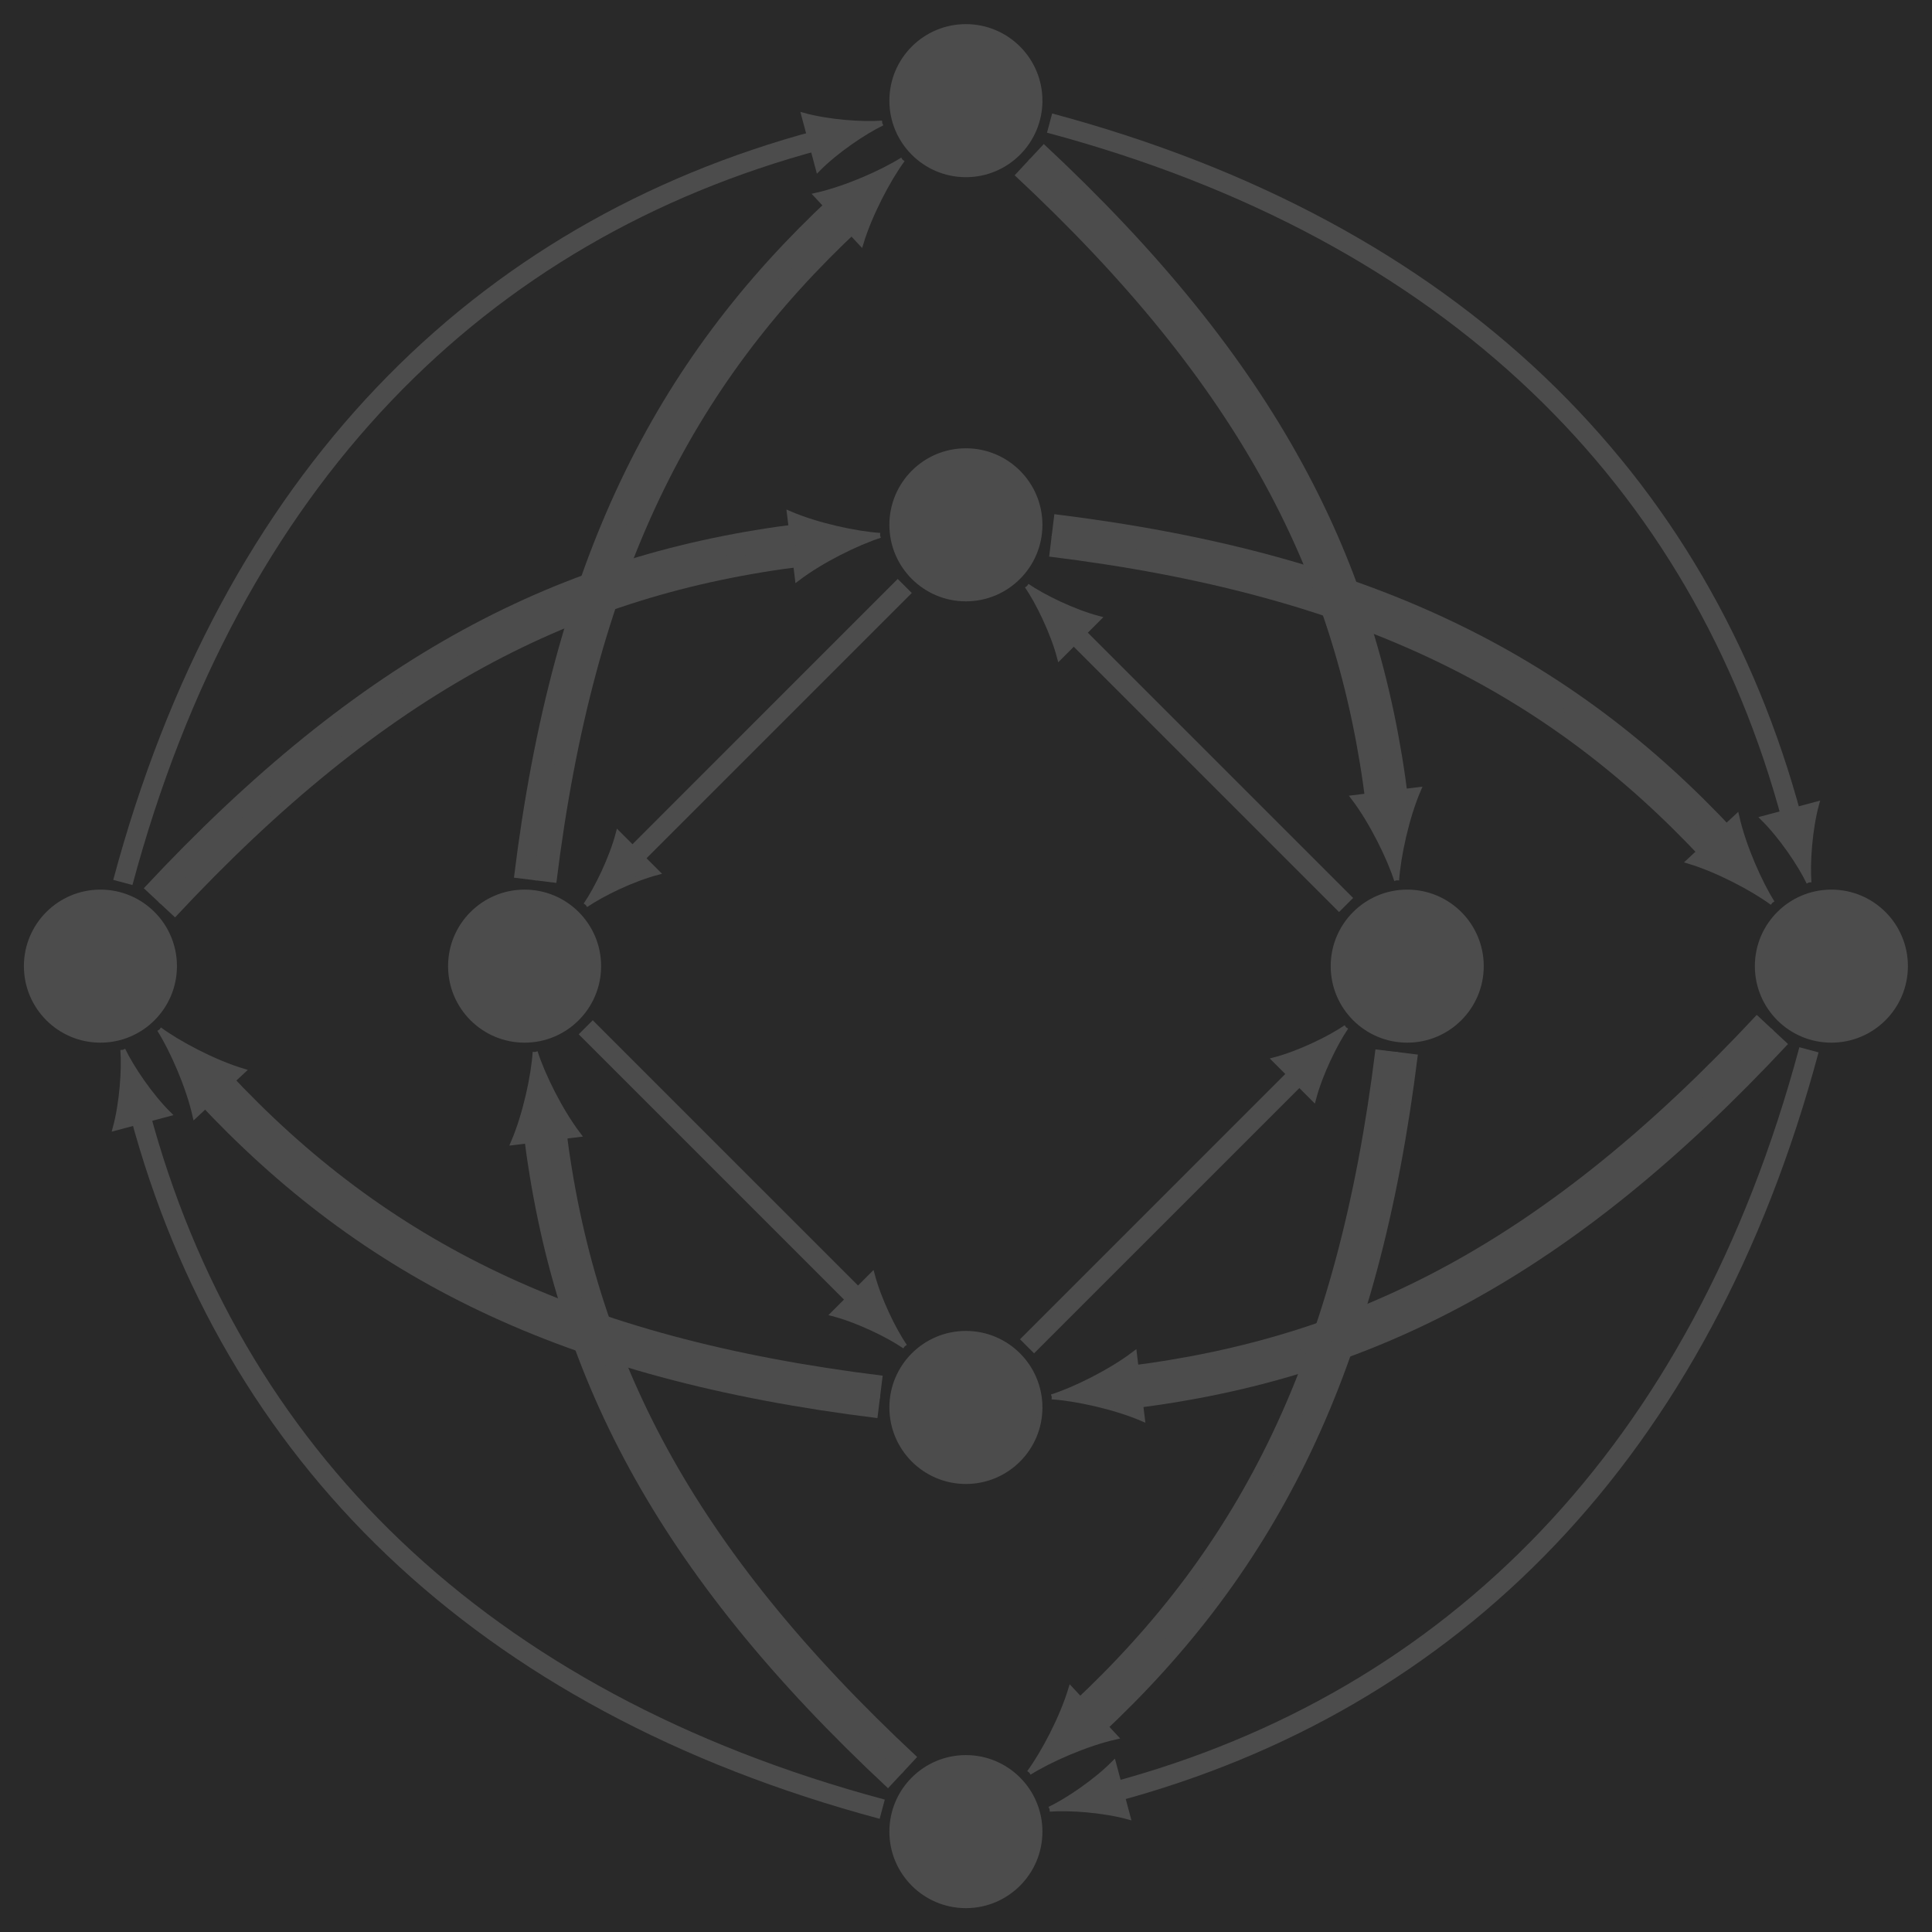 <?xml version="1.0" encoding="UTF-8" standalone="no"?>
<!-- Created with Inkscape (http://www.inkscape.org/) -->

<svg
   xmlns:dc="http://purl.org/dc/elements/1.1/"
   xmlns:cc="http://creativecommons.org/ns#"
   xmlns:rdf="http://www.w3.org/1999/02/22-rdf-syntax-ns#"
   xmlns:svg="http://www.w3.org/2000/svg"
   xmlns="http://www.w3.org/2000/svg"
   xmlns:sodipodi="http://sodipodi.sourceforge.net/DTD/sodipodi-0.dtd"
   xmlns:inkscape="http://www.inkscape.org/namespaces/inkscape"
   width="1200"
   height="1200"
   id="svg3244"
   version="1.1"
   inkscape:version="0.48.4 r9939"
   sodipodi:docname="sigil.svg"
   inkscape:export-filename="C:\Users\lol\yantar-web\favicon.png"
   inkscape:export-xdpi="2.8125"
   inkscape:export-ydpi="2.8125">
  <defs
     id="defs3246" />
  <sodipodi:namedview
     pagecolor="#262626"
     bordercolor="#666666"
     borderopacity="1.0"
     inkscape:pageopacity="1"
     inkscape:pageshadow="2"
     inkscape:zoom="0.54099824"
     inkscape:cx="301.34881"
     inkscape:cy="611.34382"
     inkscape:document-units="pt"
     inkscape:current-layer="layer2"
     id="namedview3248"
     showgrid="false"
     inkscape:window-width="1680"
     inkscape:window-height="1006"
     inkscape:window-x="-4"
     inkscape:window-y="-4"
     inkscape:window-maximized="1"
     units="px" />
  <g
     inkscape:groupmode="layer"
     id="layer2"
     inkscape:label="back"
     transform="translate(0,176)">
    <rect
       style="fill:#292929;fill-opacity:1;fill-rule:evenodd;stroke:#000000;stroke-width:1.202px;stroke-linecap:butt;stroke-linejoin:miter;stroke-opacity:1"
       id="rect3222"
       width="1323.278"
       height="1282.612"
       x="-46.11"
       y="-234.683" />
  </g>
  <g
     inkscape:label="Layer 1"
     inkscape:groupmode="layer"
     id="layer1"
     transform="translate(0,775)">
    <g
       transform="matrix(3.098,0,0,-3.098,-445.861,1306.969)"
       inkscape:label="konkayley4"
       id="g4053"
       style="stroke:#4c4c4c;stroke-opacity:1"
       inkscape:export-filename="C:\Users\lol\yantar-web\favicon.png"
       inkscape:export-xdpi="5.7910342"
       inkscape:export-ydpi="5.7910342">
      <g
         transform="translate(337.573,651.856)"
         id="g4055"
         style="stroke:#4c4c4c;stroke-opacity:1">
        <g
           id="g4057"
           style="stroke:#4c4c4c;stroke-opacity:1">
          <g
             id="g4059"
             style="stroke:#4c4c4c;stroke-opacity:1">
            <g
               id="g4061"
               style="stroke:#4c4c4c;stroke-opacity:1">
              <g
                 id="g4063"
                 style="stroke:#4c4c4c;stroke-opacity:1">
                <path
                   id="path4065"
                   style="fill:#4c4c4c;fill-opacity:1;fill-rule:nonzero;stroke:#4c4c4c;stroke-width:0.797;stroke-linecap:butt;stroke-linejoin:miter;stroke-miterlimit:10;stroke-opacity:1;stroke-dasharray:none"
                   d="M 14.944,0 C 14.944,8.254 8.254,14.944 0,14.944 -8.254,14.944 -14.944,8.254 -14.944,0 c 0,-8.254 6.691,-14.944 14.944,-14.944 8.254,0 14.944,6.691 14.944,14.944 z"
                   inkscape:connector-curvature="0" />
              </g>
              <g
                 transform="translate(-4.053,-2.317)"
                 id="g4067"
                 style="stroke:#4c4c4c;stroke-opacity:1">
                <g
                   id="g4069"
                   style="stroke:#4c4c4c;stroke-opacity:1">
                  <g
                     transform="translate(-333.52,-649.539)"
                     id="g4071"
                     style="stroke:#4c4c4c;stroke-opacity:1">
                    <g
                       transform="translate(333.52,649.539)"
                       id="g4077"
                       style="stroke:#4c4c4c;stroke-opacity:1" />
                  </g>
                </g>
                <g
                   transform="translate(4.053,2.317)"
                   id="g4079"
                   style="stroke:#4c4c4c;stroke-opacity:1" />
              </g>
            </g>
            <g
               id="g4081"
               style="stroke:#4c4c4c;stroke-opacity:1">
              <g
                 id="g4083"
                 style="stroke:#4c4c4c;stroke-opacity:1">
                <path
                   id="path4085"
                   style="fill:#4c4c4c;fill-opacity:1;fill-rule:nonzero;stroke:#4c4c4c;stroke-width:0.797;stroke-linecap:butt;stroke-linejoin:miter;stroke-miterlimit:10;stroke-opacity:1;stroke-dasharray:none"
                   d="m 14.944,-85.04 c 0,8.254 -6.691,14.944 -14.944,14.944 -8.254,0 -14.944,-6.691 -14.944,-14.944 0,-8.254 6.691,-14.944 14.944,-14.944 8.254,0 14.944,6.691 14.944,14.944 z"
                   inkscape:connector-curvature="0" />
              </g>
              <g
                 transform="translate(-2.491,-88.25)"
                 id="g4087"
                 style="stroke:#4c4c4c;stroke-opacity:1">
                <g
                   id="g4089"
                   style="stroke:#4c4c4c;stroke-opacity:1">
                  <g
                     transform="translate(-335.082,-563.606)"
                     id="g4091"
                     style="stroke:#4c4c4c;stroke-opacity:1">
                    <g
                       transform="translate(335.082,563.606)"
                       id="g4097"
                       style="stroke:#4c4c4c;stroke-opacity:1" />
                  </g>
                </g>
                <g
                   transform="translate(2.491,88.25)"
                   id="g4099"
                   style="stroke:#4c4c4c;stroke-opacity:1" />
              </g>
            </g>
            <g
               id="g4101"
               style="stroke:#4c4c4c;stroke-opacity:1">
              <g
                 id="g4103"
                 style="stroke:#4c4c4c;stroke-opacity:1">
                <path
                   id="path4105"
                   style="fill:#4c4c4c;fill-opacity:1;fill-rule:nonzero;stroke:#4c4c4c;stroke-width:0.797;stroke-linecap:butt;stroke-linejoin:miter;stroke-miterlimit:10;stroke-opacity:1;stroke-dasharray:none"
                   d="m -73.535,-173.52 c 0,8.254 -6.691,14.944 -14.944,14.944 -8.254,0 -14.944,-6.691 -14.944,-14.944 0,-8.254 6.691,-14.944 14.944,-14.944 8.254,0 14.944,6.691 14.944,14.944 z"
                   inkscape:connector-curvature="0" />
              </g>
              <g
                 transform="translate(-90.195,-176.804)"
                 id="g4107"
                 style="stroke:#4c4c4c;stroke-opacity:1">
                <g
                   id="g4109"
                   style="stroke:#4c4c4c;stroke-opacity:1">
                  <g
                     transform="translate(-247.378,-475.052)"
                     id="g4111"
                     style="stroke:#4c4c4c;stroke-opacity:1">
                    <g
                       transform="translate(247.378,475.052)"
                       id="g4117"
                       style="stroke:#4c4c4c;stroke-opacity:1" />
                  </g>
                </g>
                <g
                   transform="translate(90.195,176.804)"
                   id="g4119"
                   style="stroke:#4c4c4c;stroke-opacity:1" />
              </g>
            </g>
            <g
               id="g4121"
               style="stroke:#4c4c4c;stroke-opacity:1">
              <g
                 id="g4123"
                 style="stroke:#4c4c4c;stroke-opacity:1">
                <path
                   id="path4125"
                   style="fill:#4c4c4c;fill-opacity:1;fill-rule:nonzero;stroke:#4c4c4c;stroke-width:0.797;stroke-linecap:butt;stroke-linejoin:miter;stroke-miterlimit:10;stroke-opacity:1;stroke-dasharray:none"
                   d="m -158.576,-173.52 c 0,8.254 -6.691,14.944 -14.944,14.944 -8.254,0 -14.944,-6.691 -14.944,-14.944 0,-8.254 6.691,-14.944 14.944,-14.944 8.254,0 14.944,6.691 14.944,14.944 z"
                   inkscape:connector-curvature="0" />
              </g>
              <g
                 transform="translate(-178.089,-176.604)"
                 id="g4127"
                 style="stroke:#4c4c4c;stroke-opacity:1">
                <g
                   id="g4129"
                   style="stroke:#4c4c4c;stroke-opacity:1">
                  <g
                     transform="translate(-159.484,-475.252)"
                     id="g4131"
                     style="stroke:#4c4c4c;stroke-opacity:1">
                    <g
                       transform="translate(159.484,475.252)"
                       id="g4141"
                       style="stroke:#4c4c4c;stroke-opacity:1" />
                  </g>
                </g>
                <g
                   transform="translate(178.089,176.604)"
                   id="g4143"
                   style="stroke:#4c4c4c;stroke-opacity:1" />
              </g>
            </g>
            <g
               id="g4145"
               style="stroke:#4c4c4c;stroke-opacity:1">
              <g
                 id="g4147"
                 style="stroke:#4c4c4c;stroke-opacity:1">
                <path
                   id="path4149"
                   style="fill:#4c4c4c;fill-opacity:1;fill-rule:nonzero;stroke:#4c4c4c;stroke-width:0.797;stroke-linecap:butt;stroke-linejoin:miter;stroke-miterlimit:10;stroke-opacity:1;stroke-dasharray:none"
                   d="m 14.944,-262 c 0,8.254 -6.691,14.944 -14.944,14.944 -8.254,0 -14.944,-6.691 -14.944,-14.944 0,-8.254 6.691,-14.944 14.944,-14.944 8.254,0 14.944,6.691 14.944,14.944 z"
                   inkscape:connector-curvature="0" />
              </g>
              <g
                 transform="translate(-3.951,-266.051)"
                 id="g4151"
                 style="stroke:#4c4c4c;stroke-opacity:1">
                <g
                   id="g4153"
                   style="stroke:#4c4c4c;stroke-opacity:1">
                  <g
                     transform="translate(-333.622,-385.805)"
                     id="g4155"
                     style="stroke:#4c4c4c;stroke-opacity:1">
                    <g
                       transform="translate(333.622,385.805)"
                       id="g4165"
                       style="stroke:#4c4c4c;stroke-opacity:1" />
                  </g>
                </g>
                <g
                   transform="translate(3.951,266.051)"
                   id="g4167"
                   style="stroke:#4c4c4c;stroke-opacity:1" />
              </g>
            </g>
            <g
               id="g4169"
               style="stroke:#4c4c4c;stroke-opacity:1">
              <g
                 id="g4171"
                 style="stroke:#4c4c4c;stroke-opacity:1">
                <path
                   id="path4173"
                   style="fill:#4c4c4c;fill-opacity:1;fill-rule:nonzero;stroke:#4c4c4c;stroke-width:0.797;stroke-linecap:butt;stroke-linejoin:miter;stroke-miterlimit:10;stroke-opacity:1;stroke-dasharray:none"
                   d="m 14.944,-347.04 c 0,8.254 -6.691,14.944 -14.944,14.944 -8.254,0 -14.944,-6.691 -14.944,-14.944 0,-8.254 6.691,-14.944 14.944,-14.944 8.254,0 14.944,6.691 14.944,14.944 z"
                   inkscape:connector-curvature="0" />
              </g>
              <g
                 transform="translate(-4.053,-349.353)"
                 id="g4175"
                 style="stroke:#4c4c4c;stroke-opacity:1">
                <g
                   id="g4177"
                   style="stroke:#4c4c4c;stroke-opacity:1">
                  <g
                     transform="translate(-333.52,-302.503)"
                     id="g4179"
                     style="stroke:#4c4c4c;stroke-opacity:1">
                    <g
                       transform="translate(333.52,302.503)"
                       id="g4185"
                       style="stroke:#4c4c4c;stroke-opacity:1" />
                  </g>
                </g>
                <g
                   transform="translate(4.053,349.353)"
                   id="g4187"
                   style="stroke:#4c4c4c;stroke-opacity:1" />
              </g>
            </g>
            <g
               id="g4189"
               style="stroke:#4c4c4c;stroke-opacity:1">
              <g
                 id="g4191"
                 style="stroke:#4c4c4c;stroke-opacity:1">
                <path
                   id="path4193"
                   style="fill:#4c4c4c;fill-opacity:1;fill-rule:nonzero;stroke:#4c4c4c;stroke-width:0.797;stroke-linecap:butt;stroke-linejoin:miter;stroke-miterlimit:10;stroke-opacity:1;stroke-dasharray:none"
                   d="m 103.424,-173.52 c 0,8.254 -6.691,14.944 -14.944,14.944 -8.254,0 -14.944,-6.691 -14.944,-14.944 0,-8.254 6.691,-14.944 14.944,-14.944 8.254,0 14.944,6.691 14.944,14.944 z"
                   inkscape:connector-curvature="0" />
              </g>
              <g
                 transform="translate(84.527,-177.573)"
                 id="g4195"
                 style="stroke:#4c4c4c;stroke-opacity:1">
                <g
                   id="g4197"
                   style="stroke:#4c4c4c;stroke-opacity:1">
                  <g
                     transform="translate(-422.1,-474.283)"
                     id="g4199"
                     style="stroke:#4c4c4c;stroke-opacity:1">
                    <g
                       transform="translate(422.1,474.283)"
                       id="g4209"
                       style="stroke:#4c4c4c;stroke-opacity:1" />
                  </g>
                </g>
                <g
                   transform="translate(-84.527,177.573)"
                   id="g4211"
                   style="stroke:#4c4c4c;stroke-opacity:1" />
              </g>
            </g>
            <g
               id="g4213"
               style="stroke:#4c4c4c;stroke-opacity:1">
              <g
                 id="g4215"
                 style="stroke:#4c4c4c;stroke-opacity:1">
                <path
                   id="path4217"
                   style="fill:#4c4c4c;fill-opacity:1;fill-rule:nonzero;stroke:#4c4c4c;stroke-width:0.797;stroke-linecap:butt;stroke-linejoin:miter;stroke-miterlimit:10;stroke-opacity:1;stroke-dasharray:none"
                   d="m 188.464,-173.52 c 0,8.254 -6.691,14.944 -14.944,14.944 -8.254,0 -14.944,-6.691 -14.944,-14.944 0,-8.254 6.691,-14.944 14.944,-14.944 8.254,0 14.944,6.691 14.944,14.944 z"
                   inkscape:connector-curvature="0" />
              </g>
              <g
                 transform="translate(171.181,-175.835)"
                 id="g4219"
                 style="stroke:#4c4c4c;stroke-opacity:1">
                <g
                   id="g4221"
                   style="stroke:#4c4c4c;stroke-opacity:1">
                  <g
                     transform="translate(-508.754,-476.021)"
                     id="g4223"
                     style="stroke:#4c4c4c;stroke-opacity:1">
                    <g
                       transform="translate(508.754,476.021)"
                       id="g4229"
                       style="stroke:#4c4c4c;stroke-opacity:1" />
                  </g>
                </g>
                <g
                   transform="translate(-171.181,175.835)"
                   id="g4231"
                   style="stroke:#4c4c4c;stroke-opacity:1" />
              </g>
            </g>
            <g
               id="g4233"
               style="stroke:#4c4c4c;stroke-opacity:1">
              <g
                 id="g4235"
                 style="stroke:#4c4c4c;stroke-opacity:1">
                <path
                   id="path4237"
                   style="fill:none;stroke:#4c4c4c;stroke-width:3.985;stroke-linecap:butt;stroke-linejoin:miter;stroke-miterlimit:10;stroke-opacity:1;stroke-dasharray:none"
                   d="m -169.025,-156.743 c 21.653,80.809 71.439,130.595 139.404,148.806"
                   inkscape:connector-curvature="0" />
                <g
                   transform="matrix(0.968,0.259,-0.259,0.968,-29.621,-7.937)"
                   id="g4239"
                   style="stroke:#4c4c4c;stroke-opacity:1">
                  <g
                     id="g4241"
                     style="stroke:#4c4c4c;stroke-opacity:1">
                    <path
                       id="path4243"
                       style="fill:#4c4c4c;fill-opacity:1;fill-rule:nonzero;stroke:#4c4c4c;stroke-opacity:1"
                       d="M 13.271,0 C 9.338,0.737 2.949,2.949 -1.474,5.529 l 0,-11.059 C 2.949,-2.949 9.338,-0.737 13.271,0"
                       inkscape:connector-curvature="0" />
                  </g>
                </g>
                <g
                   id="g4245"
                   style="stroke:#4c4c4c;stroke-opacity:1">
                  <g
                     transform="translate(-109.594,-58.612)"
                     id="g4247"
                     style="stroke:#4c4c4c;stroke-opacity:1">
                    <g
                       id="g4249"
                       style="stroke:#4c4c4c;stroke-opacity:1" />
                    <g
                       transform="translate(109.594,58.612)"
                       id="g4251"
                       style="stroke:#4c4c4c;stroke-opacity:1" />
                  </g>
                </g>
              </g>
              <g
                 id="g4253"
                 style="stroke:#4c4c4c;stroke-opacity:1">
                <path
                   id="path4255"
                   style="fill:none;stroke:#4c4c4c;stroke-width:3.985;stroke-linecap:butt;stroke-linejoin:miter;stroke-miterlimit:10;stroke-opacity:1;stroke-dasharray:none"
                   d="M 16.777,-4.495 C 97.586,-26.148 147.372,-75.934 165.583,-143.899"
                   inkscape:connector-curvature="0" />
                <g
                   transform="matrix(0.259,-0.968,0.968,0.259,165.583,-143.899)"
                   id="g4257"
                   style="stroke:#4c4c4c;stroke-opacity:1">
                  <g
                     id="g4259"
                     style="stroke:#4c4c4c;stroke-opacity:1">
                    <path
                       id="path4261"
                       style="fill:#4c4c4c;fill-opacity:1;fill-rule:nonzero;stroke:#4c4c4c;stroke-opacity:1"
                       d="M 13.271,0 C 9.338,0.737 2.949,2.949 -1.474,5.529 l 0,-11.059 C 2.949,-2.949 9.338,-0.737 13.271,0"
                       inkscape:connector-curvature="0" />
                  </g>
                </g>
                <g
                   id="g4263"
                   style="stroke:#4c4c4c;stroke-opacity:1">
                  <g
                     transform="translate(120.219,-58.612)"
                     id="g4265"
                     style="stroke:#4c4c4c;stroke-opacity:1">
                    <g
                       id="g4267"
                       style="stroke:#4c4c4c;stroke-opacity:1" />
                    <g
                       transform="translate(-120.219,58.612)"
                       id="g4269"
                       style="stroke:#4c4c4c;stroke-opacity:1" />
                  </g>
                </g>
              </g>
              <g
                 id="g4271"
                 style="stroke:#4c4c4c;stroke-opacity:1">
                <path
                   id="path4273"
                   style="fill:none;stroke:#4c4c4c;stroke-width:3.985;stroke-linecap:butt;stroke-linejoin:miter;stroke-miterlimit:10;stroke-opacity:1;stroke-dasharray:none"
                   d="M 169.025,-190.297 C 147.372,-271.106 97.586,-320.892 29.621,-339.103"
                   inkscape:connector-curvature="0" />
                <g
                   transform="matrix(-0.968,-0.259,0.259,-0.968,29.621,-339.103)"
                   id="g4275"
                   style="stroke:#4c4c4c;stroke-opacity:1">
                  <g
                     id="g4277"
                     style="stroke:#4c4c4c;stroke-opacity:1">
                    <path
                       id="path4279"
                       style="fill:#4c4c4c;fill-opacity:1;fill-rule:nonzero;stroke:#4c4c4c;stroke-opacity:1"
                       d="M 13.271,0 C 9.338,0.737 2.949,2.949 -1.474,5.529 l 0,-11.059 C 2.949,-2.949 9.338,-0.737 13.271,0"
                       inkscape:connector-curvature="0" />
                  </g>
                </g>
                <g
                   id="g4281"
                   style="stroke:#4c4c4c;stroke-opacity:1">
                  <g
                     transform="translate(120.219,-288.425)"
                     id="g4283"
                     style="stroke:#4c4c4c;stroke-opacity:1">
                    <g
                       id="g4285"
                       style="stroke:#4c4c4c;stroke-opacity:1" />
                    <g
                       transform="translate(-120.219,288.425)"
                       id="g4287"
                       style="stroke:#4c4c4c;stroke-opacity:1" />
                  </g>
                </g>
              </g>
              <g
                 id="g4289"
                 style="stroke:#4c4c4c;stroke-opacity:1">
                <path
                   id="path4291"
                   style="fill:none;stroke:#4c4c4c;stroke-width:3.985;stroke-linecap:butt;stroke-linejoin:miter;stroke-miterlimit:10;stroke-opacity:1;stroke-dasharray:none"
                   d="m -16.777,-342.545 c -80.809,21.653 -130.595,71.439 -148.806,139.404"
                   inkscape:connector-curvature="0" />
                <g
                   transform="matrix(-0.259,0.968,-0.968,-0.259,-165.583,-203.141)"
                   id="g4293"
                   style="stroke:#4c4c4c;stroke-opacity:1">
                  <g
                     id="g4295"
                     style="stroke:#4c4c4c;stroke-opacity:1">
                    <path
                       id="path4297"
                       style="fill:#4c4c4c;fill-opacity:1;fill-rule:nonzero;stroke:#4c4c4c;stroke-opacity:1"
                       d="M 13.271,0 C 9.338,0.737 2.949,2.949 -1.474,5.529 l 0,-11.059 C 2.949,-2.949 9.338,-0.737 13.271,0"
                       inkscape:connector-curvature="0" />
                  </g>
                </g>
                <g
                   id="g4299"
                   style="stroke:#4c4c4c;stroke-opacity:1">
                  <g
                     transform="translate(-109.594,-288.425)"
                     id="g4301"
                     style="stroke:#4c4c4c;stroke-opacity:1">
                    <g
                       id="g4303"
                       style="stroke:#4c4c4c;stroke-opacity:1" />
                    <g
                       transform="translate(109.594,288.425)"
                       id="g4305"
                       style="stroke:#4c4c4c;stroke-opacity:1" />
                  </g>
                </g>
              </g>
              <g
                 id="g4307"
                 style="stroke:#4c4c4c;stroke-opacity:1">
                <path
                   id="path4309"
                   style="fill:none;stroke:#4c4c4c;stroke-width:3.985;stroke-linecap:butt;stroke-linejoin:miter;stroke-miterlimit:10;stroke-opacity:1;stroke-dasharray:none"
                   d="m -12.259,-97.298 -54.578,-54.58"
                   inkscape:connector-curvature="0" />
                <g
                   transform="matrix(-0.707,-0.707,0.707,-0.707,-66.837,-151.879)"
                   id="g4311"
                   style="stroke:#4c4c4c;stroke-opacity:1">
                  <g
                     id="g4313"
                     style="stroke:#4c4c4c;stroke-opacity:1">
                    <path
                       id="path4315"
                       style="fill:#4c4c4c;fill-opacity:1;fill-rule:nonzero;stroke:#4c4c4c;stroke-opacity:1"
                       d="M 13.271,0 C 9.338,0.737 2.949,2.949 -1.474,5.529 l 0,-11.059 C 2.949,-2.949 9.338,-0.737 13.271,0"
                       inkscape:connector-curvature="0" />
                  </g>
                </g>
                <g
                   id="g4317"
                   style="stroke:#4c4c4c;stroke-opacity:1">
                  <g
                     transform="translate(-38.927,-129.279)"
                     id="g4319"
                     style="stroke:#4c4c4c;stroke-opacity:1">
                    <g
                       id="g4321"
                       style="stroke:#4c4c4c;stroke-opacity:1" />
                    <g
                       transform="translate(38.927,129.279)"
                       id="g4323"
                       style="stroke:#4c4c4c;stroke-opacity:1" />
                  </g>
                </g>
              </g>
              <g
                 id="g4325"
                 style="stroke:#4c4c4c;stroke-opacity:1">
                <path
                   id="path4327"
                   style="fill:none;stroke:#4c4c4c;stroke-width:3.985;stroke-linecap:butt;stroke-linejoin:miter;stroke-miterlimit:10;stroke-opacity:1;stroke-dasharray:none"
                   d="m -76.221,-185.778 54.578,-54.58"
                   inkscape:connector-curvature="0" />
                <g
                   transform="matrix(0.707,-0.707,0.707,0.707,-21.642,-240.358)"
                   id="g4329"
                   style="stroke:#4c4c4c;stroke-opacity:1">
                  <g
                     id="g4331"
                     style="stroke:#4c4c4c;stroke-opacity:1">
                    <path
                       id="path4333"
                       style="fill:#4c4c4c;fill-opacity:1;fill-rule:nonzero;stroke:#4c4c4c;stroke-opacity:1"
                       d="M 13.271,0 C 9.338,0.737 2.949,2.949 -1.474,5.529 l 0,-11.059 C 2.949,-2.949 9.338,-0.737 13.271,0"
                       inkscape:connector-curvature="0" />
                  </g>
                </g>
                <g
                   id="g4335"
                   style="stroke:#4c4c4c;stroke-opacity:1">
                  <g
                     transform="translate(-38.926,-217.757)"
                     id="g4337"
                     style="stroke:#4c4c4c;stroke-opacity:1">
                    <g
                       id="g4339"
                       style="stroke:#4c4c4c;stroke-opacity:1" />
                    <g
                       transform="translate(38.926,217.757)"
                       id="g4341"
                       style="stroke:#4c4c4c;stroke-opacity:1" />
                  </g>
                </g>
              </g>
              <g
                 id="g4343"
                 style="stroke:#4c4c4c;stroke-opacity:1">
                <path
                   id="path4345"
                   style="fill:none;stroke:#4c4c4c;stroke-width:3.985;stroke-linecap:butt;stroke-linejoin:miter;stroke-miterlimit:10;stroke-opacity:1;stroke-dasharray:none"
                   d="m 12.259,-249.742 54.578,54.58"
                   inkscape:connector-curvature="0" />
                <g
                   transform="matrix(0.707,0.707,-0.707,0.707,66.837,-195.162)"
                   id="g4347"
                   style="stroke:#4c4c4c;stroke-opacity:1">
                  <g
                     id="g4349"
                     style="stroke:#4c4c4c;stroke-opacity:1">
                    <path
                       id="path4351"
                       style="fill:#4c4c4c;fill-opacity:1;fill-rule:nonzero;stroke:#4c4c4c;stroke-opacity:1"
                       d="M 13.271,0 C 9.338,0.737 2.949,2.949 -1.474,5.529 l 0,-11.059 C 2.949,-2.949 9.338,-0.737 13.271,0"
                       inkscape:connector-curvature="0" />
                  </g>
                </g>
                <g
                   id="g4353"
                   style="stroke:#4c4c4c;stroke-opacity:1">
                  <g
                     transform="translate(49.552,-217.757)"
                     id="g4355"
                     style="stroke:#4c4c4c;stroke-opacity:1">
                    <g
                       id="g4357"
                       style="stroke:#4c4c4c;stroke-opacity:1" />
                    <g
                       transform="translate(-49.552,217.757)"
                       id="g4359"
                       style="stroke:#4c4c4c;stroke-opacity:1" />
                  </g>
                </g>
              </g>
              <g
                 id="g4361"
                 style="stroke:#4c4c4c;stroke-opacity:1">
                <path
                   id="path4363"
                   style="fill:none;stroke:#4c4c4c;stroke-width:3.985;stroke-linecap:butt;stroke-linejoin:miter;stroke-miterlimit:10;stroke-opacity:1;stroke-dasharray:none"
                   d="m 76.221,-161.262 -54.578,54.58"
                   inkscape:connector-curvature="0" />
                <g
                   transform="matrix(-0.707,0.707,-0.707,-0.707,21.642,-106.682)"
                   id="g4365"
                   style="stroke:#4c4c4c;stroke-opacity:1">
                  <g
                     id="g4367"
                     style="stroke:#4c4c4c;stroke-opacity:1">
                    <path
                       id="path4369"
                       style="fill:#4c4c4c;fill-opacity:1;fill-rule:nonzero;stroke:#4c4c4c;stroke-opacity:1"
                       d="M 13.271,0 C 9.338,0.737 2.949,2.949 -1.474,5.529 l 0,-11.059 C 2.949,-2.949 9.338,-0.737 13.271,0"
                       inkscape:connector-curvature="0" />
                  </g>
                </g>
                <g
                   id="g4371"
                   style="stroke:#4c4c4c;stroke-opacity:1">
                  <g
                     transform="translate(49.552,-129.279)"
                     id="g4373"
                     style="stroke:#4c4c4c;stroke-opacity:1">
                    <g
                       id="g4375"
                       style="stroke:#4c4c4c;stroke-opacity:1" />
                    <g
                       transform="translate(-49.552,129.279)"
                       id="g4377"
                       style="stroke:#4c4c4c;stroke-opacity:1" />
                  </g>
                </g>
              </g>
              <g
                 id="g4379"
                 style="stroke:#4c4c4c;stroke-opacity:1">
                <g
                   id="g4381"
                   style="stroke:#4c4c4c;stroke-opacity:1">
                  <path
                     id="path4383"
                     style="fill:none;stroke:#4c4c4c;stroke-width:8.568;stroke-linecap:butt;stroke-linejoin:miter;stroke-miterlimit:10;stroke-opacity:1;stroke-dasharray:none"
                     d="m -161.69,-160.826 c 42.922,46.055 81.992,65.977 128.845,71.743"
                     inkscape:connector-curvature="0" />
                  <g
                     id="g4385"
                     style="stroke:#4c4c4c;stroke-opacity:1">
                    <path
                       id="path4387"
                       style="fill:none;stroke:#4c4c4c;stroke-width:0.598;stroke-linecap:butt;stroke-linejoin:miter;stroke-miterlimit:10;stroke-opacity:1;stroke-dasharray:none"
                       d="m -161.69,-160.826 c 42.922,46.055 81.992,65.977 128.845,71.743"
                       inkscape:connector-curvature="0" />
                  </g>
                  <g
                     transform="matrix(0.993,0.122,-0.122,0.993,-32.845,-89.083)"
                     id="g4389"
                     style="stroke:#4c4c4c;stroke-opacity:1">
                    <g
                       id="g4391"
                       style="stroke:#4c4c4c;stroke-opacity:1">
                      <path
                         id="path4393"
                         style="fill:#4c4c4c;fill-opacity:1;fill-rule:nonzero;stroke:#4c4c4c;stroke-opacity:1"
                         d="M 15.745,0 C 11.08,0.875 3.499,3.499 -1.749,6.561 l 0,-13.121 C 3.499,-3.499 11.08,-0.875 15.745,0"
                         inkscape:connector-curvature="0" />
                    </g>
                  </g>
                </g>
                <g
                   id="g4395"
                   style="stroke:#4c4c4c;stroke-opacity:1">
                  <g
                     transform="translate(-91.396,-109.756)"
                     id="g4397"
                     style="stroke:#4c4c4c;stroke-opacity:1">
                    <g
                       id="g4399"
                       style="stroke:#4c4c4c;stroke-opacity:1" />
                    <g
                       transform="translate(91.396,109.756)"
                       id="g4401"
                       style="stroke:#4c4c4c;stroke-opacity:1" />
                  </g>
                </g>
              </g>
              <g
                 id="g4403"
                 style="stroke:#4c4c4c;stroke-opacity:1">
                <g
                   id="g4405"
                   style="stroke:#4c4c4c;stroke-opacity:1">
                  <path
                     id="path4407"
                     style="fill:none;stroke:#4c4c4c;stroke-width:8.568;stroke-linecap:butt;stroke-linejoin:miter;stroke-miterlimit:10;stroke-opacity:1;stroke-dasharray:none"
                     d="m 17.212,-87.159 c 62.485,-7.69 101.556,-27.612 133.732,-62.137"
                     inkscape:connector-curvature="0" />
                  <g
                     id="g4409"
                     style="stroke:#4c4c4c;stroke-opacity:1">
                    <path
                       id="path4411"
                       style="fill:none;stroke:#4c4c4c;stroke-width:0.598;stroke-linecap:butt;stroke-linejoin:miter;stroke-miterlimit:10;stroke-opacity:1;stroke-dasharray:none"
                       d="m 17.212,-87.159 c 62.485,-7.69 101.556,-27.612 133.732,-62.137"
                       inkscape:connector-curvature="0" />
                  </g>
                  <g
                     transform="matrix(0.682,-0.732,0.732,0.682,150.944,-149.296)"
                     id="g4413"
                     style="stroke:#4c4c4c;stroke-opacity:1">
                    <g
                       id="g4415"
                       style="stroke:#4c4c4c;stroke-opacity:1">
                      <path
                         id="path4417"
                         style="fill:#4c4c4c;fill-opacity:1;fill-rule:nonzero;stroke:#4c4c4c;stroke-opacity:1"
                         d="M 15.745,0 C 11.08,0.875 3.499,3.499 -1.749,6.561 l 0,-13.121 C 3.499,-3.499 11.08,-0.875 15.745,0"
                         inkscape:connector-curvature="0" />
                    </g>
                  </g>
                </g>
                <g
                   id="g4419"
                   style="stroke:#4c4c4c;stroke-opacity:1">
                  <g
                     transform="translate(102.021,-109.756)"
                     id="g4421"
                     style="stroke:#4c4c4c;stroke-opacity:1">
                    <g
                       id="g4423"
                       style="stroke:#4c4c4c;stroke-opacity:1" />
                    <g
                       transform="translate(-102.021,109.756)"
                       id="g4425"
                       style="stroke:#4c4c4c;stroke-opacity:1" />
                  </g>
                </g>
              </g>
              <g
                 id="g4427"
                 style="stroke:#4c4c4c;stroke-opacity:1">
                <g
                   id="g4429"
                   style="stroke:#4c4c4c;stroke-opacity:1">
                  <path
                     id="path4431"
                     style="fill:none;stroke:#4c4c4c;stroke-width:8.568;stroke-linecap:butt;stroke-linejoin:miter;stroke-miterlimit:10;stroke-opacity:1;stroke-dasharray:none"
                     d="m 161.69,-186.214 c -42.922,-46.055 -81.992,-65.977 -128.845,-71.743"
                     inkscape:connector-curvature="0" />
                  <g
                     id="g4433"
                     style="stroke:#4c4c4c;stroke-opacity:1">
                    <path
                       id="path4435"
                       style="fill:none;stroke:#4c4c4c;stroke-width:0.598;stroke-linecap:butt;stroke-linejoin:miter;stroke-miterlimit:10;stroke-opacity:1;stroke-dasharray:none"
                       d="m 161.69,-186.214 c -42.922,-46.055 -81.992,-65.977 -128.845,-71.743"
                       inkscape:connector-curvature="0" />
                  </g>
                  <g
                     transform="matrix(-0.993,-0.122,0.122,-0.993,32.845,-257.957)"
                     id="g4437"
                     style="stroke:#4c4c4c;stroke-opacity:1">
                    <g
                       id="g4439"
                       style="stroke:#4c4c4c;stroke-opacity:1">
                      <path
                         id="path4441"
                         style="fill:#4c4c4c;fill-opacity:1;fill-rule:nonzero;stroke:#4c4c4c;stroke-opacity:1"
                         d="M 15.745,0 C 11.08,0.875 3.499,3.499 -1.749,6.561 l 0,-13.121 C 3.499,-3.499 11.08,-0.875 15.745,0"
                         inkscape:connector-curvature="0" />
                    </g>
                  </g>
                </g>
                <g
                   id="g4443"
                   style="stroke:#4c4c4c;stroke-opacity:1">
                  <g
                     transform="translate(102.021,-237.28)"
                     id="g4445"
                     style="stroke:#4c4c4c;stroke-opacity:1">
                    <g
                       id="g4447"
                       style="stroke:#4c4c4c;stroke-opacity:1" />
                    <g
                       transform="translate(-102.021,237.28)"
                       id="g4449"
                       style="stroke:#4c4c4c;stroke-opacity:1" />
                  </g>
                </g>
              </g>
              <g
                 id="g4451"
                 style="stroke:#4c4c4c;stroke-opacity:1">
                <g
                   id="g4453"
                   style="stroke:#4c4c4c;stroke-opacity:1">
                  <path
                     id="path4455"
                     style="fill:none;stroke:#4c4c4c;stroke-width:8.568;stroke-linecap:butt;stroke-linejoin:miter;stroke-miterlimit:10;stroke-opacity:1;stroke-dasharray:none"
                     d="m -17.212,-259.881 c -62.485,7.69 -101.556,27.612 -133.732,62.137"
                     inkscape:connector-curvature="0" />
                  <g
                     id="g4457"
                     style="stroke:#4c4c4c;stroke-opacity:1">
                    <path
                       id="path4459"
                       style="fill:none;stroke:#4c4c4c;stroke-width:0.598;stroke-linecap:butt;stroke-linejoin:miter;stroke-miterlimit:10;stroke-opacity:1;stroke-dasharray:none"
                       d="m -17.212,-259.881 c -62.485,7.69 -101.556,27.612 -133.732,62.137"
                       inkscape:connector-curvature="0" />
                  </g>
                  <g
                     transform="matrix(-0.682,0.732,-0.732,-0.682,-150.944,-197.744)"
                     id="g4461"
                     style="stroke:#4c4c4c;stroke-opacity:1">
                    <g
                       id="g4463"
                       style="stroke:#4c4c4c;stroke-opacity:1">
                      <path
                         id="path4465"
                         style="fill:#4c4c4c;fill-opacity:1;fill-rule:nonzero;stroke:#4c4c4c;stroke-opacity:1"
                         d="M 15.745,0 C 11.08,0.875 3.499,3.499 -1.749,6.561 l 0,-13.121 C 3.499,-3.499 11.08,-0.875 15.745,0"
                         inkscape:connector-curvature="0" />
                    </g>
                  </g>
                </g>
                <g
                   id="g4467"
                   style="stroke:#4c4c4c;stroke-opacity:1">
                  <g
                     transform="translate(-91.396,-237.28)"
                     id="g4469"
                     style="stroke:#4c4c4c;stroke-opacity:1">
                    <g
                       id="g4471"
                       style="stroke:#4c4c4c;stroke-opacity:1" />
                    <g
                       transform="translate(91.396,237.28)"
                       id="g4473"
                       style="stroke:#4c4c4c;stroke-opacity:1" />
                  </g>
                </g>
              </g>
              <g
                 id="g4475"
                 style="stroke:#4c4c4c;stroke-opacity:1">
                <g
                   id="g4477"
                   style="stroke:#4c4c4c;stroke-opacity:1">
                  <path
                     id="path4479"
                     style="fill:none;stroke:#4c4c4c;stroke-width:8.568;stroke-linecap:butt;stroke-linejoin:miter;stroke-miterlimit:10;stroke-opacity:1;stroke-dasharray:none"
                     d="M 12.694,-11.83 C 58.749,-54.753 78.671,-93.823 84.437,-140.675"
                     inkscape:connector-curvature="0" />
                  <g
                     id="g4481"
                     style="stroke:#4c4c4c;stroke-opacity:1">
                    <path
                       id="path4483"
                       style="fill:none;stroke:#4c4c4c;stroke-width:0.598;stroke-linecap:butt;stroke-linejoin:miter;stroke-miterlimit:10;stroke-opacity:1;stroke-dasharray:none"
                       d="M 12.694,-11.83 C 58.749,-54.753 78.671,-93.823 84.437,-140.675"
                       inkscape:connector-curvature="0" />
                  </g>
                  <g
                     transform="matrix(0.122,-0.993,0.993,0.122,84.437,-140.675)"
                     id="g4485"
                     style="stroke:#4c4c4c;stroke-opacity:1">
                    <g
                       id="g4487"
                       style="stroke:#4c4c4c;stroke-opacity:1">
                      <path
                         id="path4489"
                         style="fill:#4c4c4c;fill-opacity:1;fill-rule:nonzero;stroke:#4c4c4c;stroke-opacity:1"
                         d="M 15.745,0 C 11.08,0.875 3.499,3.499 -1.749,6.561 l 0,-13.121 C 3.499,-3.499 11.08,-0.875 15.745,0"
                         inkscape:connector-curvature="0" />
                    </g>
                  </g>
                </g>
                <g
                   id="g4491"
                   style="stroke:#4c4c4c;stroke-opacity:1">
                  <g
                     transform="translate(69.074,-76.81)"
                     id="g4493"
                     style="stroke:#4c4c4c;stroke-opacity:1">
                    <g
                       id="g4495"
                       style="stroke:#4c4c4c;stroke-opacity:1" />
                    <g
                       transform="translate(-69.074,76.81)"
                       id="g4497"
                       style="stroke:#4c4c4c;stroke-opacity:1" />
                  </g>
                </g>
              </g>
              <g
                 id="g4499"
                 style="stroke:#4c4c4c;stroke-opacity:1">
                <g
                   id="g4501"
                   style="stroke:#4c4c4c;stroke-opacity:1">
                  <path
                     id="path4503"
                     style="fill:none;stroke:#4c4c4c;stroke-width:8.568;stroke-linecap:butt;stroke-linejoin:miter;stroke-miterlimit:10;stroke-opacity:1;stroke-dasharray:none"
                     d="M 86.361,-190.732 C 78.671,-253.217 58.749,-292.287 24.224,-324.464"
                     inkscape:connector-curvature="0" />
                  <g
                     id="g4505"
                     style="stroke:#4c4c4c;stroke-opacity:1">
                    <path
                       id="path4507"
                       style="fill:none;stroke:#4c4c4c;stroke-width:0.598;stroke-linecap:butt;stroke-linejoin:miter;stroke-miterlimit:10;stroke-opacity:1;stroke-dasharray:none"
                       d="M 86.361,-190.732 C 78.671,-253.217 58.749,-292.287 24.224,-324.464"
                       inkscape:connector-curvature="0" />
                  </g>
                  <g
                     transform="matrix(-0.732,-0.682,0.682,-0.732,24.224,-324.464)"
                     id="g4509"
                     style="stroke:#4c4c4c;stroke-opacity:1">
                    <g
                       id="g4511"
                       style="stroke:#4c4c4c;stroke-opacity:1">
                      <path
                         id="path4513"
                         style="fill:#4c4c4c;fill-opacity:1;fill-rule:nonzero;stroke:#4c4c4c;stroke-opacity:1"
                         d="M 15.745,0 C 11.08,0.875 3.499,3.499 -1.749,6.561 l 0,-13.121 C 3.499,-3.499 11.08,-0.875 15.745,0"
                         inkscape:connector-curvature="0" />
                    </g>
                  </g>
                </g>
                <g
                   id="g4515"
                   style="stroke:#4c4c4c;stroke-opacity:1">
                  <g
                     transform="translate(69.074,-270.226)"
                     id="g4517"
                     style="stroke:#4c4c4c;stroke-opacity:1">
                    <g
                       id="g4519"
                       style="stroke:#4c4c4c;stroke-opacity:1" />
                    <g
                       transform="translate(-69.074,270.226)"
                       id="g4521"
                       style="stroke:#4c4c4c;stroke-opacity:1" />
                  </g>
                </g>
              </g>
              <g
                 id="g4523"
                 style="stroke:#4c4c4c;stroke-opacity:1">
                <g
                   id="g4525"
                   style="stroke:#4c4c4c;stroke-opacity:1">
                  <path
                     id="path4527"
                     style="fill:none;stroke:#4c4c4c;stroke-width:8.568;stroke-linecap:butt;stroke-linejoin:miter;stroke-miterlimit:10;stroke-opacity:1;stroke-dasharray:none"
                     d="m -12.694,-335.21 c -46.055,42.922 -65.977,81.992 -71.743,128.845"
                     inkscape:connector-curvature="0" />
                  <g
                     id="g4529"
                     style="stroke:#4c4c4c;stroke-opacity:1">
                    <path
                       id="path4531"
                       style="fill:none;stroke:#4c4c4c;stroke-width:0.598;stroke-linecap:butt;stroke-linejoin:miter;stroke-miterlimit:10;stroke-opacity:1;stroke-dasharray:none"
                       d="m -12.694,-335.21 c -46.055,42.922 -65.977,81.992 -71.743,128.845"
                       inkscape:connector-curvature="0" />
                  </g>
                  <g
                     transform="matrix(-0.122,0.993,-0.993,-0.122,-84.437,-206.365)"
                     id="g4533"
                     style="stroke:#4c4c4c;stroke-opacity:1">
                    <g
                       id="g4535"
                       style="stroke:#4c4c4c;stroke-opacity:1">
                      <path
                         id="path4537"
                         style="fill:#4c4c4c;fill-opacity:1;fill-rule:nonzero;stroke:#4c4c4c;stroke-opacity:1"
                         d="M 15.745,0 C 11.08,0.875 3.499,3.499 -1.749,6.561 l 0,-13.121 C 3.499,-3.499 11.08,-0.875 15.745,0"
                         inkscape:connector-curvature="0" />
                    </g>
                  </g>
                </g>
                <g
                   id="g4539"
                   style="stroke:#4c4c4c;stroke-opacity:1">
                  <g
                     transform="translate(-58.449,-270.226)"
                     id="g4541"
                     style="stroke:#4c4c4c;stroke-opacity:1">
                    <g
                       id="g4543"
                       style="stroke:#4c4c4c;stroke-opacity:1" />
                    <g
                       transform="translate(58.449,270.226)"
                       id="g4545"
                       style="stroke:#4c4c4c;stroke-opacity:1" />
                  </g>
                </g>
              </g>
              <g
                 id="g4547"
                 style="stroke:#4c4c4c;stroke-opacity:1">
                <g
                   id="g4549"
                   style="stroke:#4c4c4c;stroke-opacity:1">
                  <path
                     id="path4551"
                     style="fill:none;stroke:#4c4c4c;stroke-width:8.568;stroke-linecap:butt;stroke-linejoin:miter;stroke-miterlimit:10;stroke-opacity:1;stroke-dasharray:none"
                     d="m -86.361,-156.308 c 7.69,62.485 27.612,101.556 62.137,133.732"
                     inkscape:connector-curvature="0" />
                  <g
                     id="g4553"
                     style="stroke:#4c4c4c;stroke-opacity:1">
                    <path
                       id="path4555"
                       style="fill:none;stroke:#4c4c4c;stroke-width:0.598;stroke-linecap:butt;stroke-linejoin:miter;stroke-miterlimit:10;stroke-opacity:1;stroke-dasharray:none"
                       d="m -86.361,-156.308 c 7.69,62.485 27.612,101.556 62.137,133.732"
                       inkscape:connector-curvature="0" />
                  </g>
                  <g
                     transform="matrix(0.732,0.682,-0.682,0.732,-24.224,-22.576)"
                     id="g4557"
                     style="stroke:#4c4c4c;stroke-opacity:1">
                    <g
                       id="g4559"
                       style="stroke:#4c4c4c;stroke-opacity:1">
                      <path
                         id="path4561"
                         style="fill:#4c4c4c;fill-opacity:1;fill-rule:nonzero;stroke:#4c4c4c;stroke-opacity:1"
                         d="M 15.745,0 C 11.08,0.875 3.499,3.499 -1.749,6.561 l 0,-13.121 C 3.499,-3.499 11.08,-0.875 15.745,0"
                         inkscape:connector-curvature="0" />
                    </g>
                  </g>
                </g>
                <g
                   id="g4563"
                   style="stroke:#4c4c4c;stroke-opacity:1">
                  <g
                     transform="translate(-58.449,-76.81)"
                     id="g4565"
                     style="stroke:#4c4c4c;stroke-opacity:1">
                    <g
                       id="g4567"
                       style="stroke:#4c4c4c;stroke-opacity:1" />
                    <g
                       transform="translate(58.449,76.81)"
                       id="g4569"
                       style="stroke:#4c4c4c;stroke-opacity:1" />
                  </g>
                </g>
              </g>
            </g>
          </g>
        </g>
        <g
           transform="translate(-337.573,-651.856)"
           id="g4571"
           style="stroke:#4c4c4c;stroke-opacity:1" />
      </g>
    </g>
    <rect
       style="opacity:0;fill:#ffffff;fill-opacity:1;fill-rule:nonzero;stroke:#ffffff;stroke-width:6.187;stroke-linecap:butt;stroke-linejoin:miter;stroke-miterlimit:4;stroke-opacity:1;stroke-dasharray:none;stroke-dashoffset:0"
       id="rect5491"
       width="553.304"
       height="553.304"
       x="235.348"
       y="-363.652"
       inkscape:export-filename="C:\Users\lol\yantar-web\favicon.png"
       inkscape:export-xdpi="5.1474533"
       inkscape:export-ydpi="5.1474533" />
  </g>
</svg>
